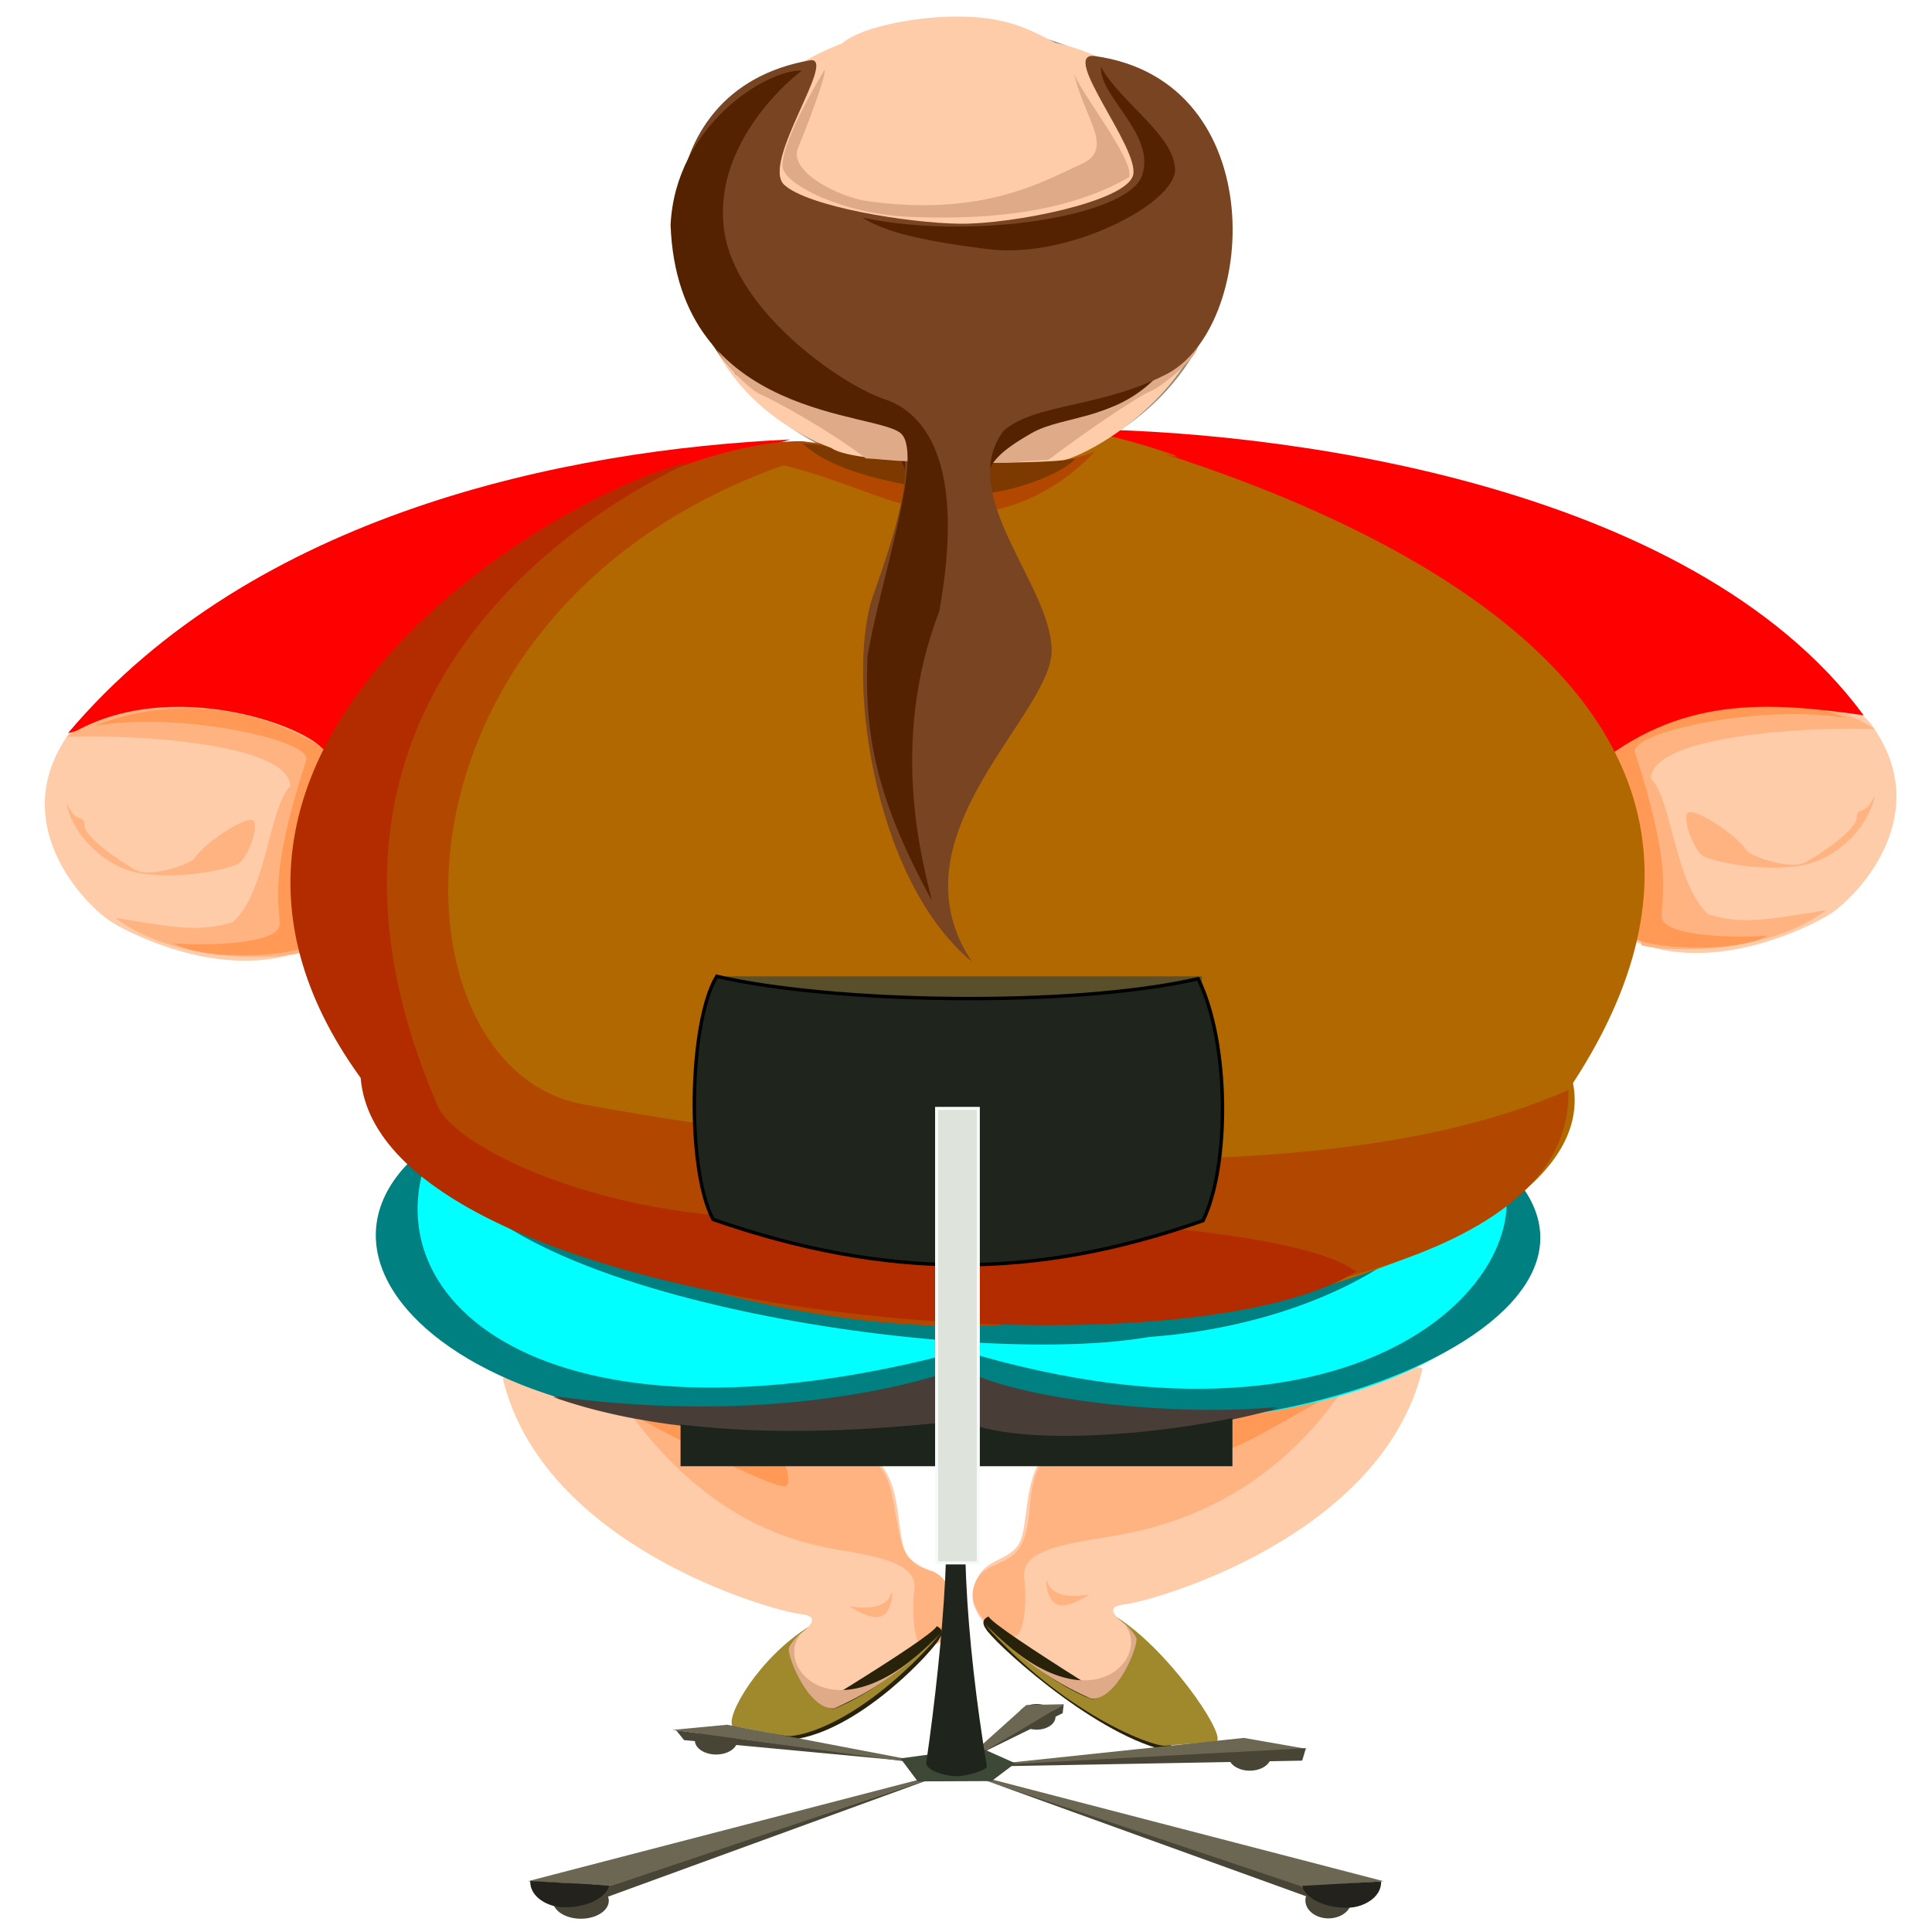 <?xml version="1.0" encoding="UTF-8" standalone="no"?>
<!-- Created with Inkscape (http://www.inkscape.org/) -->

<svg
   xmlns:dc="http://purl.org/dc/elements/1.1/"
   xmlns:cc="http://creativecommons.org/ns#"
   xmlns:rdf="http://www.w3.org/1999/02/22-rdf-syntax-ns#"
   xmlns:svg="http://www.w3.org/2000/svg"
   xmlns="http://www.w3.org/2000/svg"
   xmlns:sodipodi="http://sodipodi.sourceforge.net/DTD/sodipodi-0.dtd"
   xmlns:inkscape="http://www.inkscape.org/namespaces/inkscape"
   width="500"
   height="500"
   id="svg4834"
   version="1.1"
   inkscape:version="0.48.4 r9939"
   sodipodi:docname="geekdos.svg">
  <defs
     id="defs4836" />
  <sodipodi:namedview
     id="base"
     pagecolor="#ffffff"
     bordercolor="#666666"
     borderopacity="1.0"
     inkscape:pageopacity="0.0"
     inkscape:pageshadow="2"
     inkscape:zoom="0.98994949"
     inkscape:cx="367.13947"
     inkscape:cy="367.07085"
     inkscape:document-units="px"
     inkscape:current-layer="layer1"
     showgrid="false"
     inkscape:window-width="1425"
     inkscape:window-height="810"
     inkscape:window-x="83"
     inkscape:window-y="24"
     inkscape:window-maximized="0" />
  <g
     inkscape:label="Calque 1"
     inkscape:groupmode="layer"
     id="layer1"
     transform="translate(0,-552.362)">
    <path
       style="fill:#ffccaa;fill-opacity:1;stroke:none"
       d="m 130.106,909.051 c 10.382,43.415 69.213,60.089 77.078,61.033 7.865,0.944 -2.202,5.663 -2.831,8.809 -0.629,3.146 6.921,17.618 12.27,15.416 5.348,-2.202 31.146,-17.303 29.887,-26.741 -1.258,-9.438 -7.55,-7.865 -11.326,-12.27 -3.775,-4.404 -0.944,-18.562 -8.494,-25.168 -7.55,-6.607 -93.123,-24.225 -96.584,-21.079 z"
       id="path4679"
       inkscape:connector-curvature="0" />
    <path
       style="fill:#ffb380;fill-opacity:1;stroke:none"
       d="m 158.341,358.831 c 23.739,37.376 51.013,40.911 61.114,42.679 10.102,1.768 17.93,3.788 17.173,9.849 -0.758,6.061 0,13.89 2.02,14.9 2.02,1.01 12.7,-4.809 10.102,-10.102 -6.819,-13.89 -8.138,-6.989 -13.637,-13.132 -4.053,-4.528 -2.607,-21.54 -8.969,-24.453 -4.107,-1.881 -67.803,-19.741 -67.803,-19.741 z"
       id="path3046"
       inkscape:connector-curvature="0"
       transform="translate(0,552.362)"
       sodipodi:nodetypes="cssssssc" />
    <path
       inkscape:connector-curvature="0"
       id="path4748"
       d="m 368.158,906.534 c -10.382,43.415 -69.213,60.089 -77.078,61.033 -7.865,0.944 2.202,5.663 2.831,8.809 0.629,3.146 -6.921,17.618 -12.27,15.416 -5.348,-2.202 -31.146,-17.303 -29.887,-26.741 1.258,-9.438 7.55,-7.865 11.326,-12.27 3.775,-4.404 0.944,-18.562 8.494,-25.168 7.55,-6.607 93.123,-24.225 96.584,-21.078 z"
       style="fill:#ffccaa;fill-opacity:1;stroke:none" />
    <path
       sodipodi:nodetypes="cssssssc"
       inkscape:connector-curvature="0"
       id="path3820"
       d="m 349.665,908.794 c -23.739,37.376 -57.326,40.28 -67.428,42.048 -10.102,1.768 -17.93,3.788 -17.173,9.849 0.758,6.061 0.026,13.945 -2.02,14.9 -3.788,1.768 -12.394,-5.962 -11.238,-11.743 1.642,-8.207 9.88,-5.098 12.997,-12.732 3.16,-7.742 -0.232,-15.308 7.201,-23.399 3.056,-3.327 77.661,-18.922 77.661,-18.922 z"
       style="fill:#ffb380;fill-opacity:1;stroke:none" />
    <path
       style="fill:#ff9955;stroke:none"
       d="m 344.209,361.104 c -11.49,6.313 -25.254,14.9 -28.032,14.142 -2.778,-0.758 2.273,-10.859 2.273,-10.859 z"
       id="path3824"
       inkscape:connector-curvature="0"
       transform="translate(0,552.362)"
       sodipodi:nodetypes="cscc" />
    <path
       inkscape:connector-curvature="0"
       id="path3826"
       d="m 165.083,919.275 c 11.49,6.313 35.355,18.435 38.133,17.678 2.778,-0.758 -2.273,-10.859 -2.273,-10.859 z"
       style="fill:#ff9955;stroke:none"
       sodipodi:nodetypes="cscc" />
    <path
       style="fill:#28220b;fill-opacity:1;stroke:none"
       d="m 243.142,976.388 c -1.224,2.67 -19.298,22.635 -36.372,25.917 -3.893,0.778 -7.008,-1.335 -7.008,-1.335 0,0 41.322,-24.637 42.657,-27.752 2.503,1.057 0.723,3.17 0.723,3.17 z"
       id="path4703"
       inkscape:connector-curvature="0"
       sodipodi:nodetypes="ccccc" />
    <path
       style="fill:#a0892c;fill-opacity:1;stroke:none"
       d="m 209.408,973.314 c -13.029,8.005 -21.708,23.281 -19.82,25.798 4.446,0.515 10.697,2.202 14.157,2.517 3.461,0.315 19.33,-3.346 39.51,-26.208 -5.959,5.835 -17.992,15.717 -27.602,19.222 -6.607,-0.944 -11.037,-11.99 -11.396,-15.784 1.111,-2.256 3.042,-3.693 5.152,-5.545 z"
       id="path4701"
       inkscape:connector-curvature="0"
       sodipodi:nodetypes="ccccccc" />
    <path
       style="fill:#deaa87;stroke:none"
       d="m 207.744,974.723 c -8.509,8.12 8.509,29.309 35.983,0 -3.281,3.281 -12.542,13.121 -27.919,19.799 -6.914,0.247 -12.347,-14.293 -11.624,-15.739 0.723,-1.446 2.28,-3.281 3.559,-4.06 z"
       id="path4723"
       inkscape:connector-curvature="0"
       sodipodi:nodetypes="ccccc" />
    <path
       transform="matrix(0.489,0,0,0.584,-464.95,613.605)"
       d="m 1341.071,666.393 c 0,3.452 -5.037,6.25 -11.25,6.25 -6.213,0 -11.25,-2.798 -11.25,-6.25 0,-3.452 5.037,-6.25 11.25,-6.25 6.213,0 11.25,2.798 11.25,6.25 z"
       sodipodi:ry="6.25"
       sodipodi:rx="11.25"
       sodipodi:cy="666.39288"
       sodipodi:cx="1329.8214"
       id="path7473-6"
       style="fill:#484537;fill-opacity:1;stroke:none"
       sodipodi:type="arc" />
    <path
       sodipodi:nodetypes="cccc"
       style="fill:#484537;fill-opacity:1;stroke:none"
       d="m 236.024,1008.237 -58.988,-5.532 -2.045,-2.545 z"
       id="path7463-0"
       inkscape:connector-curvature="0" />
    <path
       style="fill:#ffb380;stroke:none;stroke-width:1px;stroke-linecap:butt;stroke-linejoin:miter;stroke-opacity:1;fill-opacity:1"
       d="m 219.708,415.652 c 7.071,1.263 10.102,-0.758 10.859,-3.03 0.758,-2.273 0.505,4.293 -2.273,5.556 -2.778,1.263 -7.324,-1.768 -8.586,-2.525 z"
       id="path3816"
       inkscape:connector-curvature="0"
       transform="translate(0,552.362)" />
    <path
       transform="matrix(0.555,0,0,0.707,-623.978,591.5)"
       d="m 1670,396.571 a 183.571,68.571 0 1 1 -367.143,0 183.571,68.571 0 1 1 367.143,0 z"
       sodipodi:ry="68.571426"
       sodipodi:rx="183.57143"
       sodipodi:cy="396.57144"
       sodipodi:cx="1486.4286"
       id="path7420"
       style="fill:#00ffff;fill-opacity:1;stroke:none;display:inline"
       sodipodi:type="arc" />
    <path
       sodipodi:type="arc"
       style="fill:#00ffff;fill-opacity:1;stroke:none;display:inline"
       id="path7422"
       sodipodi:cx="1486.4286"
       sodipodi:cy="396.57144"
       sodipodi:rx="183.57143"
       sodipodi:ry="68.571426"
       d="m 1670,396.571 a 183.571,68.571 0 1 1 -367.143,0 183.571,68.571 0 1 1 367.143,0 z"
       transform="matrix(0.545,0,0,0.707,-514.161,591.5)" />
    <path
       inkscape:connector-curvature="0"
       id="path4466"
       d="m 379.729,857.412 c -20.021,37.373 -90.763,49.386 -125.912,36.038 -35.148,-13.348 117.013,-41.822 125.912,-36.038 z"
       style="fill:#008080;fill-opacity:1;stroke:none;display:inline" />
    <path
       style="fill:#008080;stroke:none;display:inline"
       d="m 112.412,847.624 c -19.576,39.598 27.14,83.645 136.59,54.28 109.45,32.924 154.387,-24.915 137.48,-50.276 50.276,42.045 -67.071,86.648 -139.426,62.233 C 140.442,941.057 63.248,882.773 112.412,847.624 z"
       id="path3694"
       inkscape:connector-curvature="0"
       sodipodi:nodetypes="ccccc" />
    <path
       sodipodi:nodetypes="csssc"
       inkscape:connector-curvature="0"
       id="path4484"
       d="m 485.206,741.182 c 15.573,23.281 -5.663,44.202 -11.955,47.977 -6.292,3.775 -30.831,15.73 -51.595,6.292 -20.764,-9.438 -42.786,-49.708 -6.292,-57.887 36.494,-8.18 62.292,-8.966 69.842,3.618 z"
       style="fill:#ffccaa;stroke:none;display:inline" />
    <path
       sodipodi:nodetypes="ccccccc"
       inkscape:connector-curvature="0"
       id="path4486"
       d="m 485.206,741.025 c -18.562,-0.629 -57.64,1.795 -57.954,12.807 5.469,5.227 6.092,27.339 14.901,35.195 8.809,2.517 14.058,1.574 30.469,-1.125 -16.045,11.955 -41.213,10.697 -47.82,9.124 -1.258,-24.854 -7.865,-45.618 -6.607,-51.595 1.258,-5.977 40.269,-21.393 67.011,-4.404 z"
       style="fill:#ffb380;fill-opacity:1;stroke:none;display:inline" />
    <path
       sodipodi:nodetypes="ccccccc"
       inkscape:connector-curvature="0"
       id="path4488"
       d="m 477.85,738.178 c -22.246,-3.782 -56.392,3.783 -54.725,8.898 9.788,30.032 6.896,36.928 6.896,42.49 0,5.561 22.023,5.561 27.585,4.894 -10.9,5.339 -31.812,2.67 -34.481,0.89 -2.669,-1.78 -8.453,-48.496 -4.894,-50.721 4.004,-3.559 29.809,-18.242 59.619,-6.451 z"
       style="fill:#ff9955;stroke:none;display:inline" />
    <path
       sodipodi:nodetypes="cscssssc"
       inkscape:connector-curvature="0"
       id="path4490"
       d="m 485.191,758.199 c -1.335,7.564 -9.343,16.684 -19.576,18.242 -10.233,1.557 -22.023,-1.112 -24.693,-2.447 -2.67,-1.335 -5.784,-10.233 -4.004,-11.345 1.78,-1.112 12.013,5.339 15.127,9.788 1.148,1.64 11.345,5.117 15.127,3.114 3.782,-2.002 13.348,-8.453 13.348,-11.568 0,-3.114 2.002,0 4.672,-5.784 z"
       style="fill:#ffb380;fill-opacity:1;stroke:none;display:inline" />
    <path
       style="fill:#ff0000;stroke:none;display:inline"
       d="m 276.587,663.428 c 51.611,0 160.787,13.087 205.723,74.041 -24.915,-3.559 -47.777,-5.078 -70.468,14.053 -29.365,-29.365 -111.23,-88.984 -135.255,-88.094 z"
       id="path3682"
       inkscape:connector-curvature="0"
       sodipodi:nodetypes="cccc" />
    <path
       style="fill:#b26800;fill-opacity:1;stroke:none"
       d="m 283.853,112.101 c 28.789,8.586 196.98,55.053 123.239,168.19 9.091,46.972 -127.279,72.226 -157.079,62.629 -29.799,-9.596 -14.337,-4.15 -26.264,-14.142 -18.688,-15.657 -93.73,-30.143 -95.965,-36.871 -48.487,-145.967 60.104,-159.604 69.195,-172.736 9.091,-13.132 80.307,12.122 70.206,-4.041 -10.102,-16.162 75.256,15.657 16.668,-3.03 z"
       id="path3083"
       inkscape:connector-curvature="0"
       transform="translate(0,552.362)"
       sodipodi:nodetypes="cccccccc" />
    <path
       inkscape:connector-curvature="0"
       id="path3822"
       d="m 281.985,964.984 c -7.071,1.263 -10.102,-0.758 -10.859,-3.03 -0.758,-2.273 -0.505,4.293 2.273,5.556 2.778,1.263 7.324,-1.768 8.586,-2.525 z"
       style="fill:#ffb380;fill-opacity:1;stroke:none" />
    <path
       sodipodi:nodetypes="ccccc"
       inkscape:connector-curvature="0"
       id="path4746"
       d="m 255.122,973.871 c 1.224,2.67 26.692,26.568 46.125,31.422 3.893,0.779 0.479,-4.481 0.479,-4.481 0,0 -44.546,-26.997 -45.881,-30.111 -2.503,1.057 -0.723,3.17 -0.723,3.17 z"
       style="fill:#28220b;fill-opacity:1;stroke:none" />
    <path
       sodipodi:nodetypes="ccccccc"
       inkscape:connector-curvature="0"
       id="path4750"
       d="m 288.855,970.798 c 13.029,8.005 28,29.652 26.112,32.168 -4.446,0.515 -9.91,0.865 -13.371,1.18 -3.461,0.315 -26.408,-8.379 -46.588,-31.241 5.959,5.835 17.992,15.717 27.602,19.222 6.607,-0.944 11.037,-11.99 11.396,-15.784 -1.111,-2.256 -3.042,-3.693 -5.152,-5.545 z"
       style="fill:#a0892c;fill-opacity:1;stroke:none" />
    <path
       sodipodi:nodetypes="ccccc"
       inkscape:connector-curvature="0"
       id="path4752"
       d="m 290.519,972.206 c 8.509,8.12 -8.509,29.309 -35.983,0 3.281,3.281 12.542,13.121 27.919,19.799 6.914,0.247 12.347,-14.293 11.624,-15.739 -0.723,-1.446 -2.28,-3.281 -3.559,-4.06 z"
       style="fill:#deaa87;stroke:none" />
    <path
       style="fill:#ffccaa;stroke:none;display:inline"
       d="m 17.185,743.181 c -15.573,23.281 5.663,44.202 11.955,47.977 6.292,3.775 30.831,15.73 51.595,6.292 20.764,-9.438 42.786,-49.708 6.292,-57.887 -36.494,-8.18 -62.292,-8.966 -69.842,3.618 z"
       id="path4452"
       inkscape:connector-curvature="0"
       sodipodi:nodetypes="csssc" />
    <path
       style="fill:#ff0000;stroke:none;display:inline"
       d="M 204.51,666.098 C 146.671,668.767 65.646,685.148 17.595,742.098 49.629,733.644 61.246,738.174 83.492,748.852 129.764,677.666 184.934,672.327 204.51,666.098 z"
       id="path3680"
       inkscape:connector-curvature="0"
       sodipodi:nodetypes="cccc" />
    <path
       transform="matrix(0.881,0,0,0.881,-1001.379,500.338)"
       d="M 1495.714,133 A 77.857,66.429 0 1 1 1340,133 a 77.857,66.429 0 1 1 155.714,0 z"
       sodipodi:ry="66.428574"
       sodipodi:rx="77.85714"
       sodipodi:cy="133"
       sodipodi:cx="1417.8572"
       id="path7414"
       style="opacity:0.765;fill:#6c6753;fill-opacity:1;stroke:none;display:inline"
       sodipodi:type="arc" />
    <path
       style="fill:#ffb380;fill-opacity:1;stroke:none;display:inline"
       d="m 17.185,743.024 c 18.562,-0.629 57.64,1.795 57.954,12.807 -5.469,5.227 -6.092,27.339 -14.901,35.195 -8.809,2.517 -14.058,1.574 -30.469,-1.125 16.045,11.955 41.213,10.697 47.82,9.124 1.258,-24.854 7.865,-45.618 6.607,-51.595 C 82.937,741.451 43.926,726.035 17.185,743.024 z"
       id="path4456"
       inkscape:connector-curvature="0"
       sodipodi:nodetypes="ccccccc" />
    <path
       style="fill:#ff9955;stroke:none;display:inline"
       d="m 24.541,740.177 c 22.246,-3.782 56.392,3.783 54.725,8.898 -9.788,30.032 -6.896,36.928 -6.896,42.49 0,5.561 -22.023,5.561 -27.585,4.894 10.9,5.339 31.812,2.67 34.481,0.89 2.669,-1.78 8.453,-48.496 4.894,-50.721 -4.004,-3.559 -29.809,-18.242 -59.619,-6.451 z"
       id="path4460"
       inkscape:connector-curvature="0"
       sodipodi:nodetypes="ccccccc" />
    <path
       style="fill:#008080;fill-opacity:1;stroke:none;display:inline"
       d="m 115.526,854.743 c 20.021,37.373 156.516,54.42 191.664,41.072 35.148,-13.348 -182.766,-46.856 -191.664,-41.072 z"
       id="path4464"
       inkscape:connector-curvature="0"
       sodipodi:nodetypes="csc" />
    <path
       style="fill:#ffb380;fill-opacity:1;stroke:none;display:inline"
       d="m 17.199,760.198 c 1.335,7.564 9.343,16.684 19.576,18.242 10.233,1.557 22.023,-1.112 24.693,-2.447 2.67,-1.335 5.784,-10.233 4.004,-11.345 -1.78,-1.112 -12.013,5.339 -15.127,9.788 -1.148,1.64 -11.345,5.117 -15.127,3.114 -3.782,-2.002 -13.348,-8.453 -13.348,-11.568 0,-3.114 -2.002,0 -4.672,-5.784 z"
       id="path4458"
       inkscape:connector-curvature="0"
       sodipodi:nodetypes="cscssssc" />
    <path
       style="fill:#b24700;fill-opacity:1;stroke:none;display:inline"
       d="m 283.261,669.212 c -6.229,7.119 -19.576,16.462 -35.149,16.017 -15.572,-0.445 -27.14,-8.009 -45.382,-12.458 -107.225,38.263 -103.076,155.947 -51.926,165.363 51.149,9.416 183.107,28.356 255.089,-3.703 1.263,45.805 -85.626,57.296 -146.658,60.8 C 218.874,898.422 86.09,882.629 85.201,778.073 84.84,709.054 172.476,666.098 207.624,666.543 c 28.475,3.559 62.289,8.898 75.636,2.67 z"
       id="path4492"
       inkscape:connector-curvature="0"
       sodipodi:nodetypes="ccczccccc" />
    <path
       style="fill:#7d3a00;fill-opacity:1;stroke:none;display:inline"
       d="m 207.678,667.091 c 9.343,8.898 29.809,11.123 39.598,12.903 9.788,1.78 26.975,-4.264 31.041,-8.925 -17.6,2.966 -60.406,-3.087 -70.639,-3.977 z"
       id="path4494"
       inkscape:connector-curvature="0"
       sodipodi:nodetypes="cccc" />
    <path
       style="fill:#b22c00;fill-opacity:1;stroke:none;display:inline"
       d="M 178.705,671.882 C 146.875,678.579 30.893,745.103 93.342,831.334 98.236,891.843 302.476,911.466 351.003,881.473 332.174,867.043 227.684,865.764 212.717,867.009 163.734,871.082 117.223,850.378 113.004,837.922 64.413,724.768 168.249,676.776 178.705,671.882 z"
       id="path4496"
       inkscape:connector-curvature="0"
       sodipodi:nodetypes="cccscc" />
    <path
       style="fill:#483e37;stroke:none;display:inline"
       d="m 249.002,906.576 c 9.788,7.119 51.166,13.125 81.642,10.233 -18.687,5.784 -63.455,11.447 -81.252,3.661 -6.006,-0.222 -62.235,9.019 -106.281,-6.553 46.716,6.674 85.424,10e-6 105.891,-7.341 z"
       id="path4468"
       inkscape:connector-curvature="0"
       sodipodi:nodetypes="ccccc" />
    <path
       style="fill:#ffccaa;stroke:none"
       d="m 247.042,556.643 c 13.012,-0.065 18.566,2.875 26.041,6.79 25.305,5.339 37.318,27.696 40.877,40.376 10.233,45.382 -32.924,66.738 -38.708,67.628 -5.784,0.89 -53.39,1.78 -60.064,-3.114 -7.119,-2.67 -36.038,-15.127 -36.483,-52.5 -0.445,-10.456 6.651,-39.772 39.097,-52.167 5.847,-4.987 21.559,-7.001 29.241,-7.012 z"
       id="path7346"
       inkscape:connector-curvature="0"
       sodipodi:nodetypes="cccccccc" />
    <path
       style="fill:#deaa87;fill-opacity:1;stroke:none"
       d="m 271.248,671.437 c 10.011,-7.564 23.136,-16.462 26.473,-17.797 3.337,-1.335 14.46,-10.678 11.79,-12.235 -2.669,-1.557 -12.458,11.345 -20.911,16.017 -8.453,4.672 -24.916,0.667 -32.701,12.458 -1.112,3.782 9.121,1.557 15.35,1.557 z"
       id="path7362"
       inkscape:connector-curvature="0"
       sodipodi:nodetypes="cscscc" />
    <path
       style="fill:#552200;stroke:none"
       d="m 255.564,675.219 c -2.781,-21.579 37.597,-26.909 46.272,-28.141 -11.345,14.349 -26.255,12.453 -34.815,17.352 -8.56,4.899 -10.233,7.341 -11.457,10.789 z"
       id="path7350"
       inkscape:connector-curvature="0"
       sodipodi:nodetypes="cczc" />
    <path
       sodipodi:nodetypes="cccc"
       inkscape:connector-curvature="0"
       id="path7354"
       d="m 234.621,674.885 c 2.781,-21.579 -35.817,-24.684 -44.492,-25.916 20.244,16.239 31.367,12.124 39.486,18.575 3.023,2.402 3.782,3.893 5.005,7.341 z"
       style="fill:#552200;stroke:none" />
    <path
       style="fill:#784421;stroke:none"
       d="m 209.723,567.946 c 7.079,-0.787 -12.899,26.584 -6.764,32.247 6.135,5.663 32.09,9.91 45.46,10.067 13.371,0.157 43.101,-5.663 44.831,-12.584 1.73,-6.921 -19.032,-31.673 -10.067,-30.831 46.404,6.292 42.314,70.943 18.247,82.584 -16.831,8.494 -33.883,7.393 -41.748,14.472 -12.27,16.517 12.018,39.483 12.49,56.472 0.472,16.989 -42.377,48.134 -20.67,80.853 -26.427,-22.022 -32.813,-76.606 -25.105,-95.954 3.933,-11.483 12.836,-35.708 4.342,-41.213 -8.494,-5.506 -25.426,-3.831 -38.319,-13.213 -23.438,-19.82 -27.213,-75.19 17.303,-82.898 z"
       id="path7348"
       inkscape:connector-curvature="0"
       sodipodi:nodetypes="ccccccccccccc" />
    <path
       sodipodi:nodetypes="cscscc"
       inkscape:connector-curvature="0"
       id="path7364"
       d="m 224.116,670.992 c -10.011,-7.564 -23.803,-15.127 -27.14,-16.462 -3.337,-1.335 -13.792,-12.013 -11.123,-13.57 2.669,-1.557 13.792,8.231 22.246,12.903 8.453,4.672 23.581,3.782 31.367,15.572 1.112,3.782 -9.121,1.78 -15.35,1.557 z"
       style="fill:#deaa87;fill-opacity:1;stroke:none" />
    <path
       style="fill:#552200;fill-opacity:1;stroke:none"
       d="m 207.521,570.621 c -5.034,3.775 -22.966,20.135 -20.135,41.213 2.831,21.079 30.831,40.584 42.157,44.045 11.011,4.09 20.135,18.247 13.528,54.741 -13.213,34.292 -4.09,65.438 -1.888,74.876 -13.528,-24.854 -17.618,-41.528 -16.674,-63.236 3.146,-19.191 14.472,-51.595 8.809,-57.573 -5.663,-5.977 -57.887,-3.146 -59.775,-54.112 1.258,-25.798 24.854,-40.269 33.977,-39.955 z"
       id="path7356"
       inkscape:connector-curvature="0"
       sodipodi:nodetypes="ccccccccc" />
    <path
       style="fill:#552200;fill-opacity:1;stroke:none"
       d="m 284.913,569.677 c 5.034,9.124 18.876,17.618 19.191,26.427 0.315,8.809 -27.371,23.281 -48.135,20.764 -20.764,-2.517 -28.314,-5.348 -32.719,-8.18 28.314,5.977 68.898,-0.315 72.359,-11.011 3.461,-10.697 -11.011,-20.135 -10.697,-28 z"
       id="path7358"
       inkscape:connector-curvature="0"
       sodipodi:nodetypes="cccccc" />
    <path
       style="fill:#deaa87;fill-opacity:1;stroke:none"
       d="m 277.921,571.108 c 2.447,11.79 10.901,19.799 1.78,23.803 -9.121,4.004 -25.138,14.015 -56.282,9.343 -9.121,-2.002 -19.131,-8.231 -16.907,-13.57 2.225,-5.339 7.341,-18.687 6.896,-20.244 -4.894,8.009 -11.123,20.021 -10.901,24.915 0.222,4.894 16.24,12.458 32.701,13.125 16.462,0.667 39.153,0 56.95,-10.233 1.78,-4.227 -13.348,-22.913 -14.237,-27.14 z"
       id="path7360"
       inkscape:connector-curvature="0"
       sodipodi:nodetypes="ccccccccc" />
    <path
       transform="matrix(0.643,0,0,0.744,-704.753,548.48)"
       d="m 1341.071,666.393 c 0,3.452 -5.037,6.25 -11.25,6.25 -6.213,0 -11.25,-2.798 -11.25,-6.25 0,-3.452 5.037,-6.25 11.25,-6.25 6.213,0 11.25,2.798 11.25,6.25 z"
       sodipodi:ry="6.25"
       sodipodi:rx="11.25"
       sodipodi:cy="666.39288"
       sodipodi:cx="1329.8214"
       id="path7467-5"
       style="fill:#484537;fill-opacity:1;stroke:none"
       sodipodi:type="arc" />
    <path
       sodipodi:type="arc"
       style="fill:#484537;fill-opacity:1;stroke:none"
       id="path7469-4"
       sodipodi:cx="1329.8214"
       sodipodi:cy="666.39288"
       sodipodi:rx="11.25"
       sodipodi:ry="6.25"
       d="m 1341.071,666.393 c 0,3.452 -5.037,6.25 -11.25,6.25 -6.213,0 -11.25,-2.798 -11.25,-6.25 0,-3.452 5.037,-6.25 11.25,-6.25 6.213,0 11.25,2.798 11.25,6.25 z"
       transform="matrix(0.489,0,0,0.602,-326.839,605.68)" />
    <path
       transform="matrix(0.531,0,0,0.744,-362.329,548.392)"
       d="m 1341.071,666.393 c 0,3.452 -5.037,6.25 -11.25,6.25 -6.213,0 -11.25,-2.798 -11.25,-6.25 0,-3.452 5.037,-6.25 11.25,-6.25 6.213,0 11.25,2.798 11.25,6.25 z"
       sodipodi:ry="6.25"
       sodipodi:rx="11.25"
       sodipodi:cy="666.39288"
       sodipodi:cx="1329.8214"
       id="path7471-5"
       style="fill:#484537;fill-opacity:1;stroke:none"
       sodipodi:type="arc" />
    <path
       sodipodi:type="arc"
       style="fill:#484537;fill-opacity:1;stroke:none"
       id="path7475-8"
       sodipodi:cx="1329.8214"
       sodipodi:cy="666.39288"
       sodipodi:rx="11.25"
       sodipodi:ry="6.25"
       d="m 1341.071,666.393 c 0,3.452 -5.037,6.25 -11.25,6.25 -6.213,0 -11.25,-2.798 -11.25,-6.25 0,-3.452 5.037,-6.25 11.25,-6.25 6.213,0 11.25,2.798 11.25,6.25 z"
       transform="matrix(0.433,0,0,0.531,-307.518,642.822)" />
    <path
       inkscape:connector-curvature="0"
       id="path7465-3"
       d="m 251.597,1007.241 23.419,-11.507 0.268,-2.303 z"
       style="fill:#484537;fill-opacity:1;stroke:none"
       sodipodi:nodetypes="cccc" />
    <path
       sodipodi:nodetypes="cccc"
       inkscape:connector-curvature="0"
       id="path7455-9"
       d="m 246.738,1010.634 -94.889,34.59 5.45,-4.694 z"
       style="fill:#484537;stroke:none" />
    <path
       sodipodi:nodetypes="cccc"
       inkscape:connector-curvature="0"
       id="path7439-6"
       d="m 136.609,1039.217 110.741,-28.767 -88.97,29.917 z"
       style="fill:#6c6753;fill-opacity:1;stroke:none" />
    <path
       sodipodi:nodetypes="cccc"
       style="fill:#6c6753;fill-opacity:1;stroke:none"
       d="m 358.09,1039.217 -110.741,-28.767 89.285,30.271 z"
       id="path7441-4"
       inkscape:connector-curvature="0" />
    <path
       sodipodi:nodetypes="cccc"
       inkscape:connector-curvature="0"
       id="path7445-7"
       d="m 174.047,1000.05 14.157,-1.328 59.146,11.285 z"
       style="fill:#6c6753;fill-opacity:1;stroke:none" />
    <path
       sodipodi:nodetypes="cccc"
       inkscape:connector-curvature="0"
       id="path7447-9"
       d="m 247.35,1010.007 74.544,-7.878 16.422,2.877 z"
       style="fill:#6c6753;fill-opacity:1;stroke:none" />
    <path
       sodipodi:nodetypes="cccc"
       inkscape:connector-curvature="0"
       id="path7449-9"
       d="m 265.596,993.632 9.753,-0.221 -28,16.596 z"
       style="fill:#6c6753;fill-opacity:1;stroke:none" />
    <rect
       y="919.234"
       x="176.123"
       height="12.584"
       width="142.83"
       id="rect7428-8"
       style="fill:#1c241c;fill-opacity:1;stroke:none" />
    <rect
       y="805.032"
       x="185.184"
       height="63.55"
       width="125.842"
       id="rect7430-2"
       style="opacity:0.765;fill:#3e4837;fill-opacity:1;stroke:none" />
    <path
       sodipodi:nodetypes="cscc"
       inkscape:connector-curvature="0"
       id="path7453-2"
       d="m 137.219,1039.165 c -0.095,4.374 4.886,6.651 8.129,6.779 8.087,0.321 12.056,-3.641 12.32,-5.635 -0.626,-0.038 -20.449,-1.144 -20.449,-1.144 z"
       style="fill:#24221c;fill-opacity:1;stroke:none" />
    <path
       style="fill:#484537;stroke:none"
       d="m 252.601,1012.239 87.889,31.768 -3.72,-3.477 z"
       id="path7457-2"
       inkscape:connector-curvature="0"
       sodipodi:nodetypes="cccc" />
    <path
       style="fill:#24221c;fill-opacity:1;stroke:none"
       d="m 357.441,1039.276 c 0.095,4.374 -4.886,6.651 -8.129,6.779 -8.087,0.321 -12.056,-3.641 -12.32,-5.635 0.626,-0.038 20.449,-1.144 20.449,-1.144 z"
       id="path7459-0"
       inkscape:connector-curvature="0"
       sodipodi:nodetypes="cscc" />
    <path
       inkscape:connector-curvature="0"
       id="path7461-1"
       d="m 247.35,1009.675 89.662,-1.66 0.944,-3.209 z"
       style="fill:#484537;fill-opacity:1;stroke:none" />
    <path
       sodipodi:nodetypes="cccccc"
       inkscape:connector-curvature="0"
       id="path7477-5"
       d="m 233.046,1007.436 4.449,5.946 19.131,-0.078 6.118,-4.616 -9.121,-4.068 z"
       style="fill:#3e4837;fill-opacity:1;stroke:none" />
    <path
       sodipodi:nodetypes="cccccc"
       inkscape:connector-curvature="0"
       id="path7479-7"
       d="m 239.72,1008.51 c -0.222,1.987 4.692,3.456 7.629,3.542 2.937,0.086 8.388,-1.728 8.054,-2.592 -5.385,-31.794 -8.054,-71.019 -2.558,-77.326 -5.496,0.056 -8.485,-0.081 -10.344,0.086 4.849,6.221 1.668,45.445 -2.781,76.289 z"
       style="fill:#1f241c;fill-opacity:1;stroke:none" />
    <path
       sodipodi:nodetypes="ccccc"
       inkscape:connector-curvature="0"
       id="path7481-8"
       d="m 185.498,805.032 c 29.573,6.921 91.55,8.18 124.583,0.629 8.18,16.674 8.18,48.449 1.258,62.606 -43.415,15.29 -81.797,15.29 -126.786,-0.315 -6.921,-12.899 -6.329,-50.966 0.944,-62.921 z"
       style="fill:#1f241c;stroke:#000000;stroke-width:0.881px;stroke-linecap:butt;stroke-linejoin:miter;stroke-opacity:1" />
    <path
       sodipodi:nodetypes="ccccc"
       inkscape:connector-curvature="0"
       id="path4468-5"
       d="m 248.903,906.263 c 9.788,7.119 51.166,13.125 81.642,10.233 -18.687,5.784 -63.455,11.447 -81.252,3.661 -6.006,-0.222 -62.235,9.019 -106.281,-6.553 46.716,6.674 85.424,2e-5 105.891,-7.341 z"
       style="fill:#483e37;stroke:none;display:inline" />
    <rect
       y="839.215"
       x="242.396"
       height="117.626"
       width="10.788"
       id="rect7435-1"
       style="fill:#dee3db;fill-opacity:1;stroke:#f8fafa;stroke-width:0.789;stroke-opacity:1" />
  </g>
</svg>
